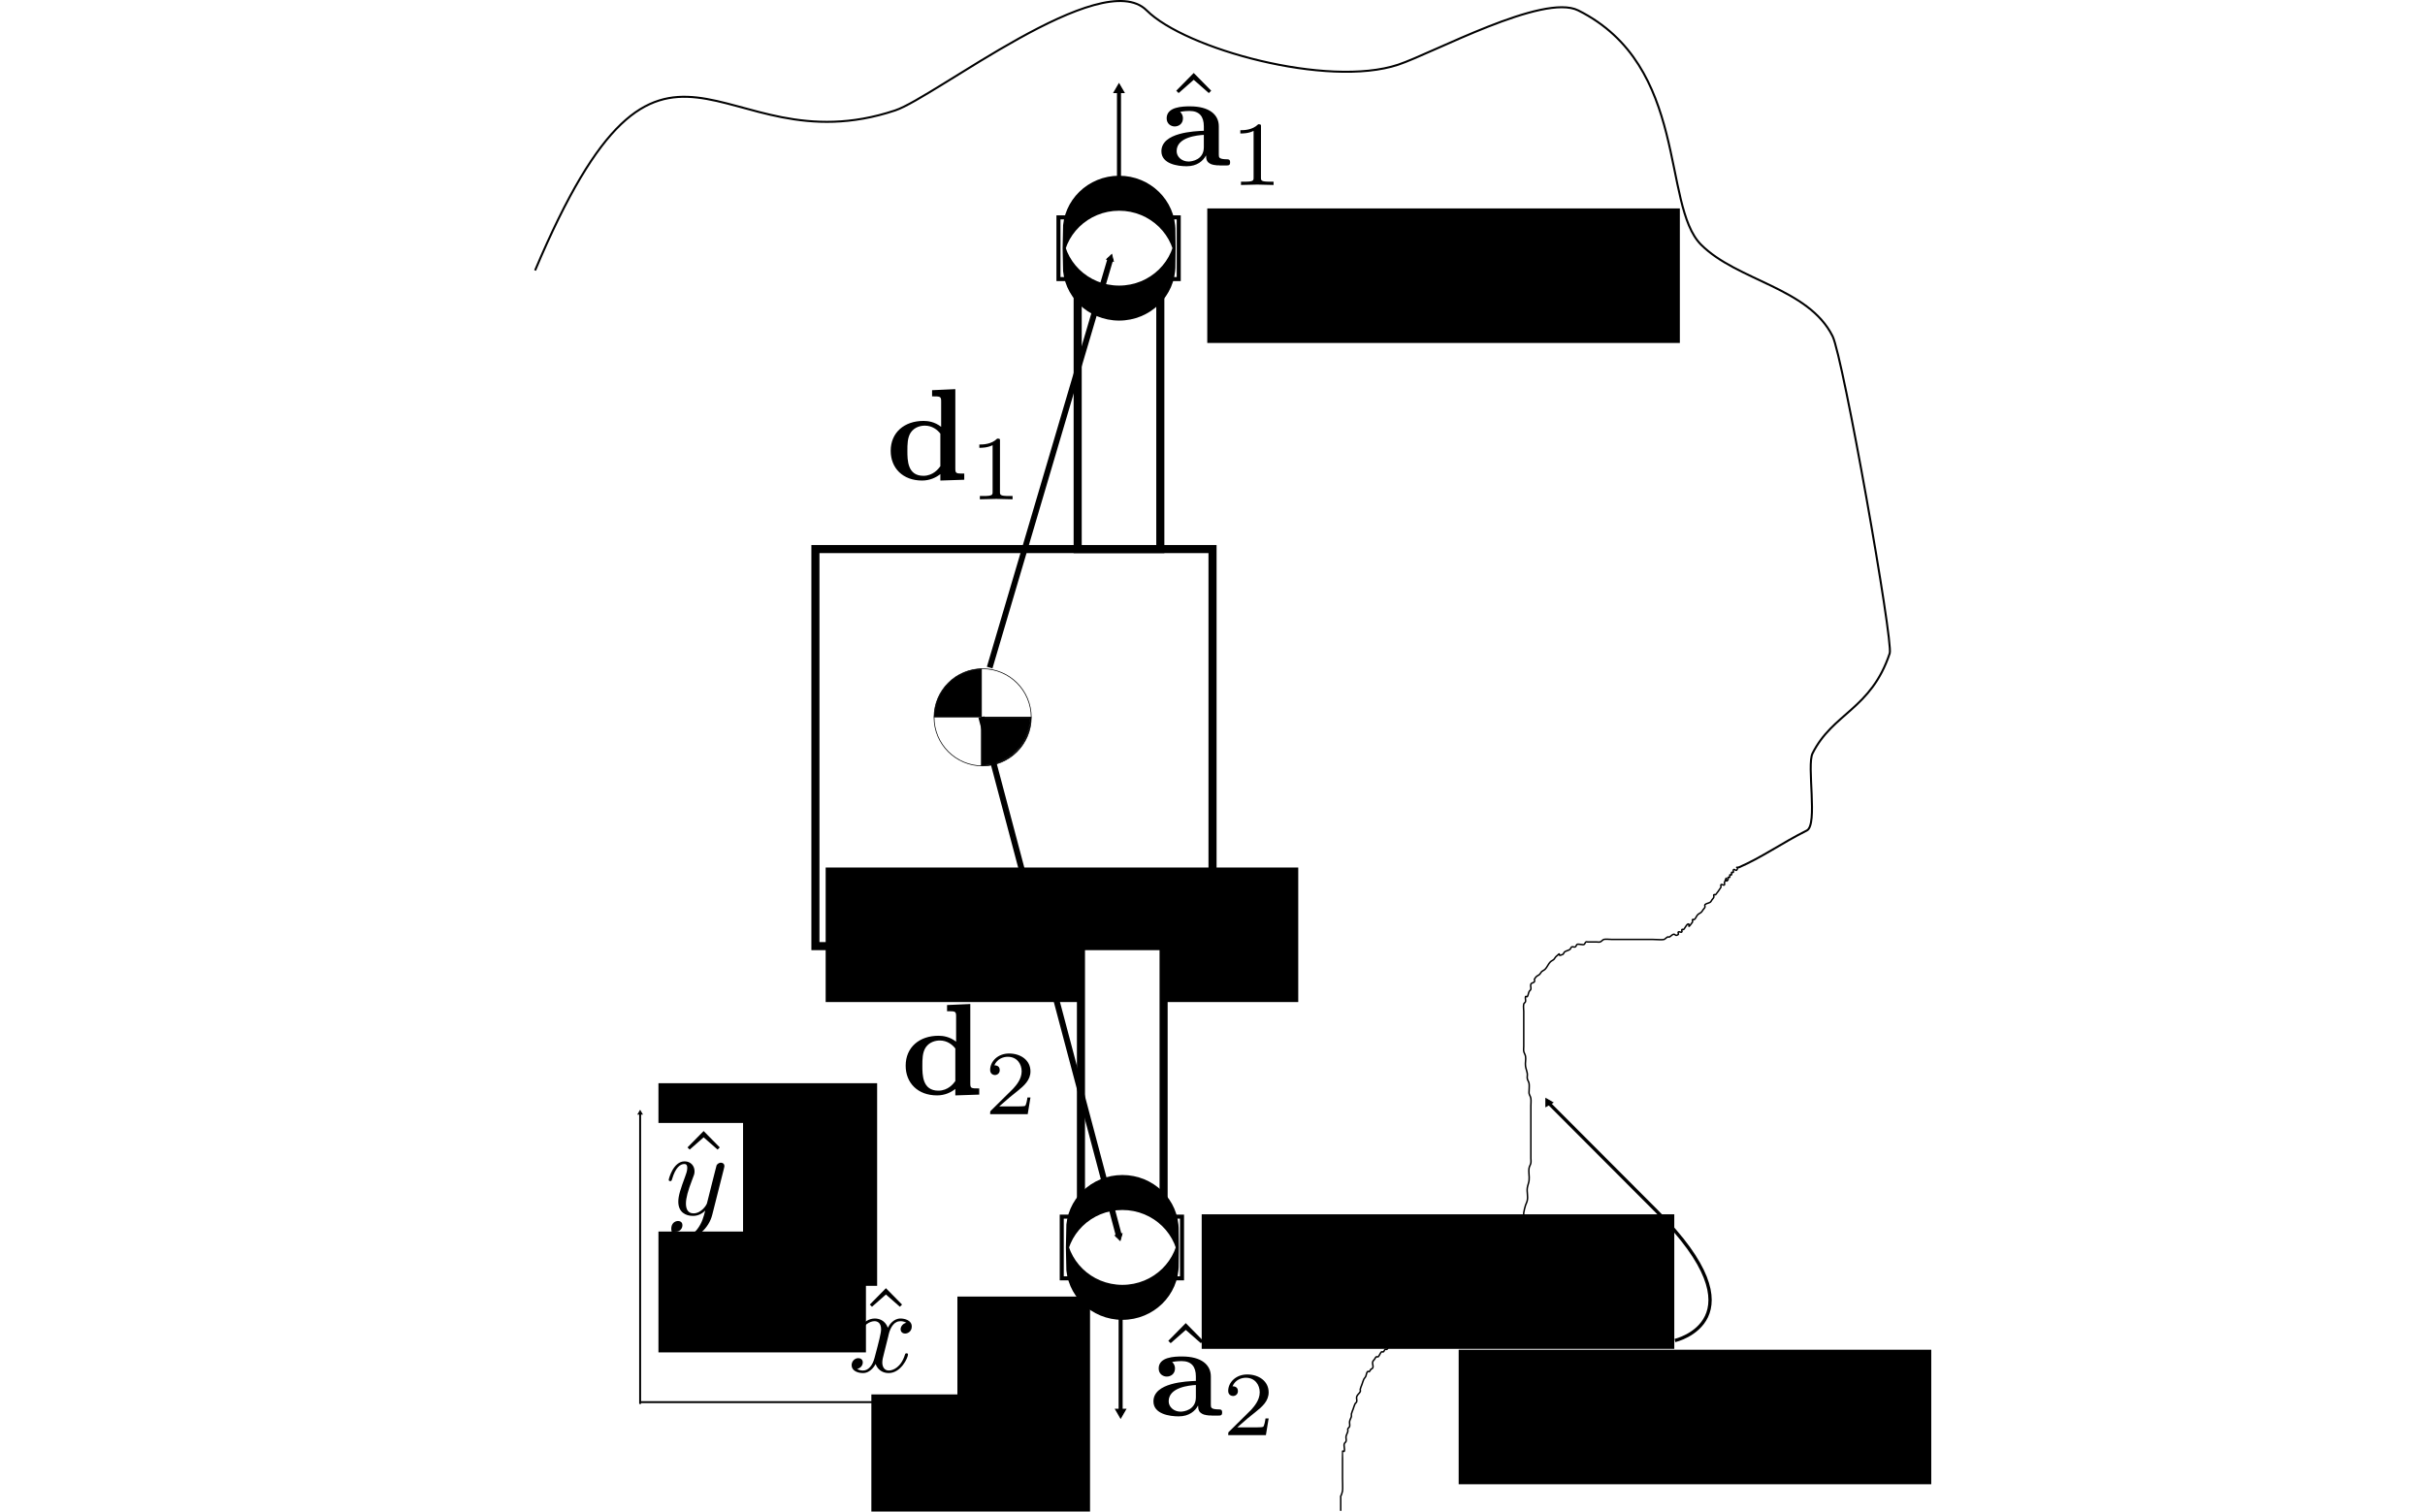 <?xml version="1.0" encoding="UTF-8" standalone="no"?>
<!-- Created with Inkscape (http://www.inkscape.org/) -->

<svg
   xmlns:ns0="http://www.iki.fi/pav/software/textext/"
   xmlns:dc="http://purl.org/dc/elements/1.1/"
   xmlns:cc="http://creativecommons.org/ns#"
   xmlns:rdf="http://www.w3.org/1999/02/22-rdf-syntax-ns#"
   xmlns:svg="http://www.w3.org/2000/svg"
   xmlns="http://www.w3.org/2000/svg"
   xmlns:sodipodi="http://sodipodi.sourceforge.net/DTD/sodipodi-0.dtd"
   xmlns:inkscape="http://www.inkscape.org/namespaces/inkscape"
   width="1200"
   height="748.107"
   id="svg6097"
   version="1.1"
   inkscape:version="0.48.4 r9939"
   sodipodi:docname="surface_locomotion.svg">
  <sodipodi:namedview
     id="base"
     pagecolor="#ffffff"
     bordercolor="#666666"
     borderopacity="1.0"
     inkscape:pageopacity="0.0"
     inkscape:pageshadow="2"
     inkscape:zoom="0.70710678"
     inkscape:cx="988.34112"
     inkscape:cy="475.29254"
     inkscape:document-units="px"
     inkscape:current-layer="layer2"
     showgrid="false"
     inkscape:snap-object-midpoints="true"
     inkscape:snap-nodes="true"
     inkscape:snap-midpoints="false"
     inkscape:snap-center="false"
     inkscape:snap-bbox="false"
     inkscape:bbox-paths="true"
     inkscape:window-width="1855"
     inkscape:window-height="1056"
     inkscape:window-x="65"
     inkscape:window-y="24"
     inkscape:window-maximized="1"
     inkscape:snap-global="false"
     fit-margin-top="0"
     fit-margin-left="0"
     fit-margin-right="0"
     fit-margin-bottom="0" />
  <defs
     id="defs6099">
    <marker
       inkscape:stockid="TriangleInM"
       orient="auto"
       refY="0"
       refX="0"
       id="TriangleInM"
       style="overflow:visible">
      <path
         id="path5169"
         d="m 5.77,0 -8.65,5 0,-10 8.65,5 z"
         style="fill-rule:evenodd;stroke:#000000;stroke-width:1pt"
         transform="scale(-0.4,-0.4)"
         inkscape:connector-curvature="0" />
    </marker>
    <marker
       inkscape:stockid="TriangleOutL"
       orient="auto"
       refY="0"
       refX="0"
       id="TriangleOutL"
       style="overflow:visible">
      <path
         id="path5175"
         d="m 5.77,0 -8.65,5 0,-10 8.65,5 z"
         style="fill-rule:evenodd;stroke:#000000;stroke-width:1pt"
         transform="scale(0.8,0.8)"
         inkscape:connector-curvature="0" />
    </marker>
    <marker
       inkscape:stockid="TriangleOutM"
       orient="auto"
       refY="0"
       refX="0"
       id="TriangleOutM"
       style="overflow:visible">
      <path
         id="path5178"
         d="m 5.77,0 -8.65,5 0,-10 8.65,5 z"
         style="fill-rule:evenodd;stroke:#000000;stroke-width:1pt"
         transform="scale(0.4,0.4)"
         inkscape:connector-curvature="0" />
    </marker>
    <marker
       inkscape:stockid="TriangleOutL"
       orient="auto"
       refY="0"
       refX="0"
       id="TriangleOutL-6"
       style="overflow:visible">
      <path
         inkscape:connector-curvature="0"
         id="path5175-6"
         d="m 5.77,0 -8.65,5 0,-10 8.65,5 z"
         style="fill-rule:evenodd;stroke:#000000;stroke-width:1pt"
         transform="scale(0.8,0.8)" />
    </marker>
    <marker
       style="overflow:visible"
       id="Arrow2Lstart"
       refX="0"
       refY="0"
       orient="auto"
       inkscape:stockid="Arrow2Lstart">
      <path
         transform="matrix(1.1,0,0,1.1,1.1,0)"
         d="M 8.719,4.034 -2.207,0.016 8.719,-4.002 c -1.745,2.372 -1.735,5.617 -6e-7,8.035 z"
         style="fill-rule:evenodd;stroke-width:0.625;stroke-linejoin:round"
         id="path5051"
         inkscape:connector-curvature="0" />
    </marker>
    <marker
       style="overflow:visible"
       id="Arrow2Lend"
       refX="0"
       refY="0"
       orient="auto"
       inkscape:stockid="Arrow2Lend">
      <path
         transform="matrix(-1.1,0,0,-1.1,-1.1,0)"
         d="M 8.719,4.034 -2.207,0.016 8.719,-4.002 c -1.745,2.372 -1.735,5.617 -6e-7,8.035 z"
         style="fill-rule:evenodd;stroke-width:0.625;stroke-linejoin:round"
         id="path5054"
         inkscape:connector-curvature="0" />
    </marker>
    <marker
       style="overflow:visible"
       id="Arrow1Lend"
       refX="0"
       refY="0"
       orient="auto"
       inkscape:stockid="Arrow1Lend">
      <path
         transform="matrix(-0.8,0,0,-0.8,-10,0)"
         style="fill-rule:evenodd;stroke:#000000;stroke-width:1pt"
         d="M 0,0 5,-5 -12.5,0 5,5 0,0 z"
         id="path5036"
         inkscape:connector-curvature="0" />
    </marker>
    <marker
       style="overflow:visible"
       id="TriangleOutL-3"
       refX="0"
       refY="0"
       orient="auto"
       inkscape:stockid="TriangleOutL">
      <path
         transform="scale(0.8,0.8)"
         style="fill-rule:evenodd;stroke:#000000;stroke-width:1pt"
         d="m 5.77,0 -8.65,5 0,-10 8.65,5 z"
         id="path5175-8"
         inkscape:connector-curvature="0" />
    </marker>
    <marker
       style="overflow:visible"
       id="TriangleInL"
       refX="0"
       refY="0"
       orient="auto"
       inkscape:stockid="TriangleInL">
      <path
         transform="scale(-0.8,-0.8)"
         style="fill-rule:evenodd;stroke:#000000;stroke-width:1pt"
         d="m 5.77,0 -8.65,5 0,-10 8.65,5 z"
         id="path5166"
         inkscape:connector-curvature="0" />
    </marker>
  </defs>
  <g
     inkscape:groupmode="layer"
     id="layer2"
     inkscape:label="BaseLayer"
     transform="translate(-15.056,-173.233)">
    <path
       style="fill:none;stroke:#000000;stroke-width:2;stroke-linecap:butt;stroke-linejoin:miter;stroke-miterlimit:4;stroke-opacity:1;stroke-dasharray:none;marker-end:url(#TriangleOutL)"
       d="m 568.785,295.954 0,-78.336"
       id="path7901"
       inkscape:connector-curvature="0" />
    <path
       style="fill:none;stroke:#000000;stroke-width:2;stroke-linecap:butt;stroke-linejoin:miter;stroke-miterlimit:4;stroke-opacity:1;stroke-dasharray:none;marker-end:url(#TriangleOutL)"
       d="m 569.597,793.806 0,78.336"
       id="path7901-0"
       inkscape:connector-curvature="0" />
    <flowRoot
       xml:space="preserve"
       id="flowRoot8308"
       style="font-size:36px;font-style:normal;font-variant:normal;font-weight:normal;font-stretch:normal;line-height:125%;letter-spacing:0px;word-spacing:0px;fill:#000000;fill-opacity:1;stroke:none;font-family:Liberation Serif;-inkscape-font-specification:Liberation Serif"
       transform="translate(264.282,0)"><flowRegion
         id="flowRegion8310"><rect
           id="rect8312"
           width="233.858"
           height="66.585"
           x="472.589"
           y="841.24"
           style="font-size:36px;font-style:normal;font-variant:normal;font-weight:normal;font-stretch:normal;font-family:Liberation Serif;-inkscape-font-specification:Liberation Serif" /></flowRegion><flowPara
         id="flowPara8314">Target Surface</flowPara></flowRoot>    <g
       id="layer1-5"
       inkscape:label="Layer 1"
       transform="matrix(0.315,0,0,0.315,258.923,642.785)">
      <path
         inkscape:connector-curvature="0"
         id="path10165"
         d="m 231.429,715.219 0,-457.143"
         style="fill:none;stroke:#000000;stroke-width:3;stroke-linecap:butt;stroke-linejoin:miter;stroke-miterlimit:4;stroke-opacity:1;stroke-dasharray:none;marker-start:none;marker-end:url(#TriangleOutL)" />
      <path
         inkscape:connector-curvature="0"
         id="path10165-8"
         d="m 689.286,712.362 -457.143,0"
         style="fill:none;stroke:#000000;stroke-width:3;stroke-linecap:butt;stroke-linejoin:miter;stroke-miterlimit:4;stroke-opacity:1;stroke-dasharray:none;marker-start:url(#TriangleInL);marker-end:none" />
      <flowRoot
         transform="matrix(3.34,0,0,4.112,-1275.736,-1912.844)"
         style="font-size:36px;font-style:normal;font-variant:normal;font-weight:normal;font-stretch:normal;line-height:125%;letter-spacing:0px;word-spacing:0px;fill:#000000;fill-opacity:1;stroke:none;font-family:Liberation Serif;-inkscape-font-specification:Liberation Serif"
         id="flowRoot12381"
         xml:space="preserve"><flowRegion
           id="flowRegion12383"><rect
             style="font-size:36px;font-style:normal;font-variant:normal;font-weight:normal;font-stretch:normal;font-family:Liberation Serif;-inkscape-font-specification:Liberation Serif"
             y="598.076"
             x="560"
             height="102.857"
             width="102.857"
             id="rect12385" /></flowRegion><flowPara
           style="font-style:italic;-inkscape-font-specification:Liberation Serif Italic"
           id="flowPara12387">x</flowPara></flowRoot>      <flowRoot
         transform="matrix(3.34,0,0,4.112,-1610.196,-2248.012)"
         style="font-size:36px;font-style:normal;font-variant:normal;font-weight:normal;font-stretch:normal;line-height:125%;letter-spacing:0px;word-spacing:0px;fill:#000000;fill-opacity:1;stroke:none;font-family:Liberation Serif;-inkscape-font-specification:Liberation Serif"
         id="flowRoot12381-3"
         xml:space="preserve"><flowRegion
           id="flowRegion12383-4"><rect
             style="font-size:36px;font-style:normal;font-variant:normal;font-weight:normal;font-stretch:normal;font-family:Liberation Serif;-inkscape-font-specification:Liberation Serif"
             y="598.076"
             x="560"
             height="102.857"
             width="102.857"
             id="rect12385-0" /></flowRegion><flowPara
           style="font-style:italic;-inkscape-font-specification:Liberation Serif Italic"
           id="flowPara12387-0">y</flowPara></flowRoot>    </g>
    <flowRoot
       transform="translate(-48.959,-238.656)"
       xml:space="preserve"
       id="flowRoot8308-3"
       style="font-size:36px;font-style:normal;font-variant:normal;font-weight:normal;font-stretch:normal;line-height:125%;letter-spacing:0px;word-spacing:0px;fill:#000000;fill-opacity:1;stroke:none;font-family:Liberation Serif;-inkscape-font-specification:Liberation Serif"><flowRegion
         id="flowRegion8310-3"><rect
           id="rect8312-8"
           width="233.858"
           height="66.585"
           x="472.589"
           y="841.24"
           style="font-size:36px;font-style:normal;font-variant:normal;font-weight:normal;font-stretch:normal;font-family:Liberation Serif;-inkscape-font-specification:Liberation Serif" /></flowRegion><flowPara
         id="flowPara8314-1"
         style="font-size:24px">Inspector</flowPara></flowRoot>    <flowRoot
       transform="translate(139.875,-564.852)"
       xml:space="preserve"
       id="flowRoot8308-3-9"
       style="font-size:36px;font-style:normal;font-variant:normal;font-weight:normal;font-stretch:normal;line-height:125%;letter-spacing:0px;word-spacing:0px;fill:#000000;fill-opacity:1;stroke:none;font-family:Liberation Serif;-inkscape-font-specification:Liberation Serif"><flowRegion
         id="flowRegion8310-3-1"><rect
           id="rect8312-8-2"
           width="233.858"
           height="66.585"
           x="472.589"
           y="841.24"
           style="font-size:36px;font-style:normal;font-variant:normal;font-weight:normal;font-stretch:normal;font-family:Liberation Serif;-inkscape-font-specification:Liberation Serif" /></flowRegion><flowPara
         id="flowPara8314-1-6"
         style="font-size:24px">Array 1</flowPara><flowPara
         style="font-size:24px"
         id="flowPara12617" /></flowRoot>    <flowRoot
       transform="translate(137.121,-67.019)"
       xml:space="preserve"
       id="flowRoot8308-3-9-5"
       style="font-size:36px;font-style:normal;font-variant:normal;font-weight:normal;font-stretch:normal;line-height:125%;letter-spacing:0px;word-spacing:0px;fill:#000000;fill-opacity:1;stroke:none;font-family:Liberation Serif;-inkscape-font-specification:Liberation Serif"><flowRegion
         id="flowRegion8310-3-1-0"><rect
           id="rect8312-8-2-2"
           width="233.858"
           height="66.585"
           x="472.589"
           y="841.24"
           style="font-size:36px;font-style:normal;font-variant:normal;font-weight:normal;font-stretch:normal;font-family:Liberation Serif;-inkscape-font-specification:Liberation Serif" /></flowRegion><flowPara
         id="flowPara8314-1-6-1"
         style="font-size:24px">Array 2</flowPara><flowPara
         style="font-size:24px"
         id="flowPara12617-9" /></flowRoot>    <path
       style="fill:none;stroke:#000000;stroke-width:0.735px;stroke-linecap:butt;stroke-linejoin:miter;stroke-opacity:1"
       d="m 678.511,920.973 c 0,-2.049 0,-4.099 0,-6.148 0,-2.778 -0.131,0.55 0.879,-3.689 0.173,-0.726 0,-5.461 0,-6.148 0,-3.279 0,-6.558 0,-9.837 0,-0.298 -0.028,-3.649 0,-3.689 0.207,-0.29 0.748,0.367 0.879,0 0.352,-0.984 -0.352,-2.705 0,-3.689 0.185,-0.518 0.694,-0.711 0.879,-1.23 0.262,-0.733 -0.185,-1.682 0,-2.459 0.207,-0.869 0.672,-1.59 0.879,-2.459 0.093,-0.389 -0.131,-0.863 0,-1.23 0.185,-0.518 0.748,-0.68 0.879,-1.23 0.185,-0.778 -0.142,-1.664 0,-2.459 0.159,-0.889 0.672,-1.59 0.879,-2.459 0.093,-0.389 -0.093,-0.841 0,-1.23 0.207,-0.869 0.586,-1.639 0.879,-2.459 0.293,-0.82 0.515,-1.697 0.879,-2.459 0.23,-0.482 0.748,-0.68 0.879,-1.23 0.185,-0.778 -0.262,-1.726 0,-2.459 0.371,-1.037 1.298,-1.495 1.758,-2.459 0.162,-0.341 -0.093,-0.841 0,-1.23 0.207,-0.869 0.586,-1.639 0.879,-2.459 0.293,-0.82 0.515,-1.697 0.879,-2.459 0.23,-0.482 0.649,-0.747 0.879,-1.23 0.363,-0.763 0.416,-1.811 0.879,-2.459 0.207,-0.29 0.586,0 0.879,0 0.293,-0.41 0.649,-0.747 0.879,-1.23 1.936,-0.619 0.465,-2.53 0.879,-3.689 0.185,-0.518 0.586,-0.82 0.879,-1.23 0.293,-0.41 0.508,-0.97 0.879,-1.23 0.262,-0.183 0.617,0.183 0.879,0 0.741,-0.518 1.016,-1.941 1.758,-2.459 0.262,-0.183 0.617,0.183 0.879,0 0.371,-0.259 0.508,-0.97 0.879,-1.23 0.262,-0.183 0.617,0.183 0.879,0 0.371,-0.259 0.508,-0.97 0.879,-1.23 0.524,-0.367 1.343,0.58 1.758,0 0.207,-0.29 -0.207,-0.94 0,-1.23 0.207,-0.29 0.617,0.183 0.879,0 0.371,-0.259 0.508,-0.97 0.879,-1.23 0.262,-0.183 0.586,0 0.879,0 0.586,0 1.202,0.259 1.758,0 0.393,-0.183 0.534,-0.908 0.879,-1.23 0.545,-0.508 1.136,-0.94 1.758,-1.23 0.278,-0.13 0.601,0.13 0.879,0 0.621,-0.29 1.136,-0.94 1.758,-1.23 0.278,-0.13 0.601,0.13 0.879,0 0.621,-0.29 1.136,-0.94 1.758,-1.23 0.278,-0.13 0.601,0.13 0.879,0 0.621,-0.29 1.213,-0.721 1.758,-1.23 0.345,-0.322 0.477,-1.089 0.879,-1.23 0.879,0 1.758,0 2.636,0 0.293,-0.41 0.486,-1.046 0.879,-1.23 1.112,-0.518 2.467,0.733 3.515,0 0.262,-0.183 -0.262,-1.046 0,-1.23 0.524,-0.367 1.202,0.259 1.758,0 0.393,-0.183 0.534,-0.908 0.879,-1.23 0.545,-0.508 1.136,-0.94 1.758,-1.23 0.834,-0.389 1.803,0.389 2.636,0 0.393,-0.183 0.586,-0.82 0.879,-1.23 0.586,-0.41 1.136,-0.94 1.758,-1.23 0.556,-0.259 1.234,0.367 1.758,0 0.371,-0.259 0.508,-0.97 0.879,-1.23 0.262,-0.183 0.586,0 0.879,0 0.586,-0.41 1.213,-0.721 1.758,-1.23 0.689,-0.643 1.068,-1.816 1.758,-2.459 0.586,-0.41 1.172,-0.82 1.758,-1.23 0.293,0 0.617,0.183 0.879,0 0.741,-0.518 1.068,-1.816 1.758,-2.459 1.09,-1.017 2.425,-1.442 3.515,-2.459 1.148,-1.071 2.356,-3.703 3.515,-4.918 0.845,-0.887 1.791,-1.573 2.636,-2.459 0.663,-0.696 1.068,-1.816 1.758,-2.459 0.545,-0.508 1.294,-0.582 1.758,-1.23 0.207,-0.29 -0.162,-0.889 0,-1.23 0.46,-0.965 1.172,-1.639 1.758,-2.459 0.293,-0.41 0.694,-0.711 0.879,-1.23 0.131,-0.367 0,-0.82 0,-1.23 0.293,-0.82 0.515,-1.697 0.879,-2.459 1.072,-2.25 1.12,-0.123 1.758,-3.689 0.142,-0.795 -0.185,-1.682 0,-2.459 0.131,-0.55 0.586,-0.82 0.879,-1.23 0.293,-0.82 0.72,-1.57 0.879,-2.459 0.142,-0.795 -0.115,-1.655 0,-2.459 0.182,-1.271 0.697,-2.418 0.879,-3.689 0.115,-0.804 -0.115,-1.655 0,-2.459 0.182,-1.271 0.535,-2.485 0.879,-3.689 0.243,-0.851 0.75,-1.561 0.879,-2.459 0.431,-1.99 -0.287,-4.139 0,-6.148 0.182,-1.271 0.726,-2.41 0.879,-3.689 0.241,-2.021 -0.355,-4.16 0,-6.148 0.159,-0.889 0.72,-1.57 0.879,-2.459 0.142,-0.795 0,-1.639 0,-2.459 0,-1.23 0,-2.459 0,-3.689 0,-4.099 0,-8.197 0,-12.296 0,-3.279 0,-6.558 0,-9.837 0,-1.23 0.172,-2.483 0,-3.689 -0.128,-0.899 -0.672,-1.59 -0.879,-2.459 -0.093,-0.389 0,-0.82 0,-1.23 0,-1.23 0.172,-2.483 0,-3.689 -0.128,-0.899 -0.72,-1.57 -0.879,-2.459 -0.142,-0.795 0.115,-1.655 0,-2.459 -0.182,-1.271 -0.697,-2.418 -0.879,-3.689 -0.23,-1.608 0.284,-3.328 0,-4.918 -0.159,-0.889 -0.72,-1.57 -0.879,-2.459 -0.142,-0.795 0,-1.639 0,-2.459 0,-1.23 0,-2.459 0,-3.689 0,-2.459 0,-4.918 0,-7.378 0,-2.049 0,-4.099 0,-6.148 0,-1.23 -0.278,-2.522 0,-3.689 0.131,-0.55 0.748,-0.68 0.879,-1.23 0.185,-0.778 -0.262,-1.726 0,-2.459 0.131,-0.367 0.672,0.29 0.879,0 0.463,-0.648 0.515,-1.697 0.879,-2.459 0.23,-0.482 0.748,-0.68 0.879,-1.23 0.185,-0.778 -0.325,-1.777 0,-2.459 0.363,-0.763 1.294,-0.582 1.758,-1.23 0.207,-0.29 0,-0.82 0,-1.23 0.293,-0.41 0.534,-0.908 0.879,-1.23 0.545,-0.508 1.213,-0.721 1.758,-1.23 0.345,-0.322 0.534,-0.908 0.879,-1.23 0.545,-0.508 1.213,-0.721 1.758,-1.23 1.014,-0.946 1.622,-2.743 2.636,-3.689 0.545,-0.508 1.213,-0.721 1.758,-1.23 0.345,-0.322 0.534,-0.908 0.879,-1.23 3.838,-3.58 -0.29,0.545 3.515,-1.23 0.393,-0.183 0.508,-0.97 0.879,-1.23 0.829,-0.58 1.808,-0.65 2.636,-1.23 0.371,-0.259 0.486,-1.046 0.879,-1.23 0.556,-0.259 1.202,0.259 1.758,0 0.393,-0.183 0.508,-0.97 0.879,-1.23 0.552,-0.386 2.963,0.386 3.515,0 0.371,-0.259 0.508,-0.97 0.879,-1.23 0.262,-0.183 0.586,0 0.879,0 1.465,0 2.929,0 4.394,0 0.586,0 1.189,0.199 1.758,0 0.635,-0.222 1.136,-0.94 1.758,-1.23 0.568,-0.265 3.434,0 4.394,0 2.929,0 5.858,0 8.788,0 3.808,0 7.616,0 11.424,0 1.051,0 4.699,0.268 5.273,0 0.621,-0.29 1.136,-0.94 1.758,-1.23 0.278,-0.13 0.601,0.13 0.879,0 0.621,-0.29 1.136,-0.94 1.758,-1.23 1.318,-0.615 0.879,1.23 2.636,0 0.262,-0.183 -0.262,-1.046 0,-1.23 0.524,-0.367 1.234,0.367 1.758,0 0.262,-0.183 -0.207,-0.94 0,-1.23 0.207,-0.29 0.617,0.183 0.879,0 0.311,-0.218 1.447,-2.242 1.758,-2.459 2.164,-1.514 -0.793,3.569 2.636,-1.23 0.207,-0.29 -0.207,-0.94 0,-1.23 0.207,-0.29 0.617,0.183 0.879,0 0.741,-0.518 1.068,-1.816 1.758,-2.459 0.545,-0.508 1.213,-0.721 1.758,-1.23 0.345,-0.322 0.586,-0.82 0.879,-1.23 0.293,-0.41 0.694,-0.711 0.879,-1.23 0.131,-0.367 -0.244,-1.002 0,-1.23 0.771,-0.719 1.808,-0.65 2.636,-1.23 0.371,-0.259 0.586,-0.82 0.879,-1.23 0.293,-0.41 0.694,-0.711 0.879,-1.23 0.131,-0.367 -0.207,-0.94 0,-1.23 0.207,-0.29 0.617,0.183 0.879,0 0.233,-0.163 2.52,-3.362 2.636,-3.689 0.131,-0.367 -0.207,-0.94 0,-1.23 0.414,-0.58 1.343,0.58 1.758,0 0.207,-0.29 -0.131,-0.863 0,-1.23 1.829,-5.117 -0.061,1.315 1.758,-1.23 0.207,-0.29 -0.207,-0.94 0,-1.23 0.207,-0.29 0.672,0.29 0.879,0 0.207,-0.29 -0.207,-0.94 0,-1.23 0.207,-0.29 0.672,0.29 0.879,0 0.207,-0.29 -0.207,-0.94 0,-1.23 0.207,-0.29 0.672,0.29 0.879,0 0.207,-0.29 -0.207,-0.94 0,-1.23 0.585,-0.818 1.173,0.818 1.758,0 1.172,-1.639 -1.465,-1.23 0.879,-1.23"
       id="path3813"
       inkscape:connector-curvature="0" />
    <path
       style="fill:none;stroke:#000000;stroke-width:1px;stroke-linecap:butt;stroke-linejoin:miter;stroke-opacity:1"
       d="m 279.838,307.072 c 64.176,-151.974 90.078,-49.825 178.191,-79.196 19.708,-6.569 102.089,-71.859 124.451,-49.497 19.08,19.08 89.589,38.491 124.451,26.87 17.204,-5.735 71.807,-35.514 89.095,-26.87 54.92,27.46 41.167,96.321 60.811,115.966 17.852,17.852 53.073,21.293 65.054,45.255 5.217,10.434 30.147,151.391 28.284,156.978 -9.248,27.745 -28.204,29.538 -38.184,49.497 -2.962,5.925 2.703,35.418 -2.828,38.184 -12.265,6.133 -22.584,13.518 -33.941,18.385"
       id="path3815"
       inkscape:connector-curvature="0" />
    <path
       style="fill:none;stroke:#000000;stroke-width:1.634;stroke-linecap:butt;stroke-linejoin:miter;stroke-miterlimit:4;stroke-opacity:1;stroke-dasharray:none;marker-end:url(#TriangleOutL-3)"
       d="m 843.89,836.691 c 0,0 44.601,-10.224 -9.059,-64.003 -53.66,-53.779 -53.66,-53.779 -53.66,-53.779"
       id="path3819"
       inkscape:connector-curvature="0" />
    <rect
       y="729.007"
       x="337.497"
       height="53.74"
       width="45.255"
       id="rect3257"
       style="fill:#ffffff;fill-opacity:1;stroke:none" />
    <rect
       y="809.617"
       x="443.563"
       height="53.74"
       width="45.255"
       id="rect3257-1"
       style="fill:#ffffff;fill-opacity:1;stroke:none" />
    <g
       style="font-style:normal;font-variant:normal;font-weight:normal;font-stretch:normal;letter-spacing:normal;word-spacing:normal;text-anchor:start;fill:none;stroke:#000000;stroke-linecap:butt;stroke-linejoin:miter;stroke-miterlimit:10.433;stroke-opacity:1;stroke-dasharray:none;stroke-dashoffset:0"
       id="content"
       transform="matrix(6,0,0,-6,-905.844,4795.571)"
       xml:space="preserve"
       stroke-miterlimit="10.433"
       font-style="normal"
       font-variant="normal"
       font-weight="normal"
       font-stretch="normal"
       font-size-adjust="none"
       letter-spacing="normal"
       word-spacing="normal"
       ns0:text="$\\hat{x}$\n"
       ns0:preamble="/home/ben/configs/anyname.ini"><polygon
         style="fill:#000000;stroke-width:0"
         points="225.22,662.78 225.4,662.6 226.55,663.61 227.7,662.6 227.88,662.78 226.55,664.13 "
         id="polygon3126" /><path
         style="fill:#000000;stroke-width:0"
         inkscape:connector-curvature="0"
         d="m 226.76,660.23 0,0.03 0.01,0.03 0.01,0.03 0.01,0.04 0.01,0.04 0.01,0.04 0.01,0.04 0.02,0.05 0.01,0.04 0.02,0.05 0.02,0.05 0.02,0.05 0.02,0.05 0.03,0.05 0.02,0.05 0.03,0.05 0.03,0.05 0.03,0.04 0.03,0.05 0.04,0.04 0.04,0.05 0.04,0.04 0.04,0.04 0.04,0.03 0.05,0.03 0.05,0.03 0.02,0.01 0.03,0.02 0.02,0.01 0.03,0.01 0.03,0.01 0.03,0 0.03,0.01 0.02,0.01 0.04,0 0.03,0 0.03,0.01 0.03,0 c 0.05,0 0.29,0 0.5,-0.13 -0.28,-0.05 -0.48,-0.3 -0.48,-0.54 0,-0.16 0.11,-0.35 0.38,-0.35 0.22,0 0.54,0.18 0.54,0.58 0,0.52 -0.59,0.66 -0.93,0.66 -0.58,0 -0.93,-0.53 -1.04,-0.76 -0.25,0.66 -0.79,0.76 -1.08,0.76 -1.03,0 -1.6,-1.29 -1.6,-1.53 0,-0.1 0.1,-0.1 0.12,-0.1 0.08,0 0.11,0.02 0.13,0.11 0.34,1.05 0.99,1.3 1.33,1.3 0.19,0 0.54,-0.09 0.54,-0.67 0,-0.31 -0.17,-0.97 -0.54,-2.36 -0.16,-0.62 -0.51,-1.04 -0.94,-1.04 -0.06,0 -0.29,0 -0.5,0.13 0.25,0.05 0.47,0.26 0.47,0.54 0,0.27 -0.22,0.35 -0.37,0.35 -0.3,0 -0.55,-0.26 -0.55,-0.58 0,-0.46 0.5,-0.65 0.94,-0.65 0.65,0 1.01,0.69 1.04,0.75 0.12,-0.37 0.48,-0.75 1.07,-0.75 1.03,0 1.6,1.28 1.6,1.53 0,0.1 -0.09,0.1 -0.12,0.1 -0.09,0 -0.11,-0.04 -0.13,-0.11 -0.33,-1.07 -1.01,-1.31 -1.33,-1.31 -0.38,0 -0.54,0.32 -0.54,0.66 0,0.22 0.06,0.44 0.17,0.87 z"
         id="path3128" /></g>    <g
       ns0:preamble="/home/ben/configs/anyname.ini"
       ns0:text="$\\hat{y}$"
       word-spacing="normal"
       letter-spacing="normal"
       font-size-adjust="none"
       font-stretch="normal"
       font-weight="normal"
       font-variant="normal"
       font-style="normal"
       stroke-miterlimit="10.433"
       xml:space="preserve"
       transform="matrix(6,0,0,-6,-996.353,4717.789)"
       id="g3339"
       style="font-style:normal;font-variant:normal;font-weight:normal;font-stretch:normal;letter-spacing:normal;word-spacing:normal;text-anchor:start;fill:none;stroke:#000000;stroke-linecap:butt;stroke-linejoin:miter;stroke-miterlimit:10.433;stroke-opacity:1;stroke-dasharray:none;stroke-dashoffset:0"><polygon
         id="polygon3341"
         points="225.27,662.78 225.45,662.6 226.6,663.61 227.75,662.6 227.93,662.78 226.6,664.13 "
         style="fill:#000000;stroke-width:0" /><path
         id="path3343"
         d="m 228.27,661.02 0,0.01 0,0 0,0.01 0,0 0.01,0.02 0,0.01 0,0.01 0.01,0.01 0,0.01 0,0 0,0.01 0,0.01 0.01,0.01 0,0.01 0,0 0,0.01 0,0 0,0.01 0,0.01 0,0 0,0.01 0,0 0.01,0.01 0,0.01 0,0.01 0,0.01 0,0.01 0,0.01 0,0 0,0.01 c 0,0.18 -0.14,0.27 -0.29,0.27 -0.1,0 -0.26,-0.06 -0.35,-0.21 -0.02,-0.05 -0.1,-0.36 -0.14,-0.54 -0.07,-0.26 -0.14,-0.53 -0.2,-0.79 l -0.45,-1.79 c -0.03,-0.15 -0.46,-0.85 -1.12,-0.85 -0.51,0 -0.62,0.44 -0.62,0.81 0,0.46 0.17,1.07 0.51,1.95 0.16,0.4 0.2,0.51 0.2,0.71 0,0.45 -0.32,0.82 -0.82,0.82 -0.94,0 -1.31,-1.45 -1.31,-1.53 0,-0.1 0.1,-0.1 0.12,-0.1 0.1,0 0.11,0.02 0.16,0.17 0.27,0.94 0.67,1.24 1,1.24 0.08,0 0.25,0 0.25,-0.32 0,-0.25 -0.1,-0.51 -0.17,-0.7 -0.39,-1.05 -0.57,-1.61 -0.57,-2.08 0,-0.89 0.62,-1.18 1.21,-1.18 0.39,0 0.73,0.16 1.01,0.44 -0.13,-0.51 -0.25,-1 -0.65,-1.53 -0.26,-0.33 -0.64,-0.62 -1.1,-0.62 -0.13,0 -0.58,0.03 -0.75,0.41 0.16,0 0.29,0 0.43,0.12 0.1,0.09 0.19,0.22 0.19,0.41 0,0.31 -0.26,0.35 -0.36,0.35 -0.23,0 -0.56,-0.16 -0.56,-0.65 0,-0.49 0.44,-0.86 1.05,-0.86 1.03,0 2.05,0.9 2.33,2.02 z"
         inkscape:connector-curvature="0"
         style="fill:#000000;stroke-width:0" /></g>  </g>
  <g
     inkscape:label="Layer 1"
     inkscape:groupmode="layer"
     id="layer1"
     transform="translate(-15.056,-173.233)">
    <rect
       style="fill:none;stroke:#000000;stroke-width:4;stroke-miterlimit:4;stroke-opacity:1;stroke-dasharray:none"
       id="rect6105"
       width="196.506"
       height="196.506"
       x="418.563"
       y="444.98" />
    <rect
       style="fill:#ffffff;fill-opacity:1;stroke:#000000;stroke-width:4;stroke-miterlimit:4;stroke-opacity:1;stroke-dasharray:none"
       id="rect7279"
       width="40.896"
       height="149.026"
       x="548.337"
       y="295.954" />
    <rect
       style="fill:#ffffff;fill-opacity:1;stroke:#000000;stroke-width:4;stroke-miterlimit:4;stroke-opacity:1;stroke-dasharray:none"
       id="rect7279-6"
       width="40.896"
       height="149.026"
       x="549.961"
       y="641.486" />
    <g
       id="layer1-2"
       inkscape:label="Layer 1"
       transform="matrix(0.134,0,0,0.134,513.22,226.739)"
       style="stroke-width:14.943;stroke-miterlimit:4;stroke-dasharray:none">
      <rect
         y="403.566"
         x="191.163"
         height="227.851"
         width="444.116"
         id="rect6748"
         style="fill:none;stroke:#000000;stroke-width:14.943;stroke-miterlimit:4;stroke-opacity:1;stroke-dasharray:none" />
      <path
         transform="matrix(0.936,0,0,-70.051,26.539,36159.416)"
         d="m 637.21,508.803 c 0,1.6 -99.419,2.896 -222.058,2.896 -122.639,0 -222.058,-1.297 -222.058,-2.896 0,-1.6 99.419,-2.896 222.058,-2.896 122.639,0 222.058,1.297 222.058,2.896 z"
         sodipodi:ry="2.8964097"
         sodipodi:rx="222.05807"
         sodipodi:cy="508.80264"
         sodipodi:cx="415.15204"
         id="path7258"
         style="fill:#ffffff;fill-opacity:1;stroke:#000000;stroke-width:1.845;stroke-miterlimit:4;stroke-opacity:1;stroke-dasharray:none"
         sodipodi:type="arc" />
    </g>
    <g
       id="layer1-2-1"
       inkscape:label="Layer 1"
       transform="matrix(0.134,0,0,0.134,514.844,721.296)"
       style="stroke-width:14.943;stroke-miterlimit:4;stroke-dasharray:none">
      <rect
         y="403.566"
         x="191.163"
         height="227.851"
         width="444.116"
         id="rect6748-7"
         style="fill:none;stroke:#000000;stroke-width:14.943;stroke-miterlimit:4;stroke-opacity:1;stroke-dasharray:none" />
      <path
         transform="matrix(0.936,0,0,-70.051,26.539,36159.416)"
         d="m 637.21,508.803 c 0,1.6 -99.419,2.896 -222.058,2.896 -122.639,0 -222.058,-1.297 -222.058,-2.896 0,-1.6 99.419,-2.896 222.058,-2.896 122.639,0 222.058,1.297 222.058,2.896 z"
         sodipodi:ry="2.8964097"
         sodipodi:rx="222.05807"
         sodipodi:cy="508.80264"
         sodipodi:cx="415.15204"
         id="path7258-2"
         style="fill:#ffffff;fill-opacity:1;stroke:#000000;stroke-width:1.845;stroke-miterlimit:4;stroke-opacity:1;stroke-dasharray:none"
         sodipodi:type="arc" />
    </g>
  </g>
  <g
     inkscape:groupmode="layer"
     id="layer3"
     inkscape:label="Layer2"
     transform="translate(-15.056,-173.233)">
    <g
       id="layer1-1"
       inkscape:label="Layer 1"
       transform="matrix(0.085,0,0,0.085,466.584,487.124)">
      <path
         d="m 691.429,483.791 c 0,156.218 -126.639,282.857 -282.857,282.857 -156.218,0 -282.857,-126.639 -282.857,-282.857 0,-156.218 126.639,-282.857 282.857,-282.857 156.218,0 282.857,126.639 282.857,282.857 z"
         sodipodi:ry="282.85715"
         sodipodi:rx="282.85715"
         sodipodi:cy="483.79074"
         sodipodi:cx="408.57144"
         id="path6126"
         style="fill:none;stroke:#000000;stroke-width:4;stroke-miterlimit:4;stroke-opacity:1;stroke-dasharray:none"
         sodipodi:type="arc" />
      <path
         inkscape:connector-curvature="0"
         id="path6644"
         d="m 127.143,482.362 564.286,0"
         style="fill:none;stroke:#000000;stroke-width:1px;stroke-linecap:butt;stroke-linejoin:miter;stroke-opacity:1" />
      <path
         inkscape:connector-curvature="0"
         id="path6646"
         d="m 401.429,200.934 0,564.286"
         style="fill:none;stroke:#000000;stroke-width:1px;stroke-linecap:butt;stroke-linejoin:miter;stroke-opacity:1" />
      <path
         inkscape:connector-curvature="0"
         id="path6648"
         d="m 402.241,623.886 0,-140 143.261,0 143.261,0 -0.43,10.357 c -2.942,70.907 -32.03,137.043 -82.449,187.462 -36.253,36.253 -80.09,61.043 -130.442,73.765 -18.347,4.636 -46.575,8.417 -62.835,8.417 l -10.366,0 0,-140 z"
         style="fill:none;stroke:#000000;stroke-width:5.714;stroke-miterlimit:4;stroke-opacity:1;stroke-dasharray:none" />
      <path
         inkscape:connector-curvature="0"
         id="path6650"
         d="m 405.099,623.896 0,-137.153 140.128,0 140.128,0 -0.94,12.5 c -5.269,70.05 -33.142,131.187 -82.156,180.2 -30.295,30.295 -67.316,53.092 -107.875,66.429 -24.89,8.184 -44.955,11.845 -78.929,14.398 l -10.357,0.778 0,-137.153 z"
         style="fill:#000000;fill-opacity:1;stroke:#000000;stroke-width:5.714;stroke-miterlimit:4;stroke-opacity:1;stroke-dasharray:none" />
      <path
         inkscape:connector-curvature="0"
         id="path6652"
         d="m 128.742,470.672 c 4.849,-62.255 22.56,-110.262 57.96,-157.1 11.394,-15.075 37.168,-40.88 52.107,-52.169 43.548,-32.908 95.555,-52.712 149.504,-56.931 l 12.5,-0.978 0,138.768 0,138.768 -136.439,0 -136.439,0 0.807,-10.357 0,0 z"
         style="fill:#000000;fill-opacity:1;fill-rule:nonzero;stroke:#000000;stroke-width:5.714;stroke-miterlimit:4;stroke-opacity:1;stroke-dasharray:none" />
    </g>
    <path
       style="fill:none;stroke:#000000;stroke-width:2.872;stroke-linecap:butt;stroke-linejoin:miter;stroke-miterlimit:4;stroke-opacity:1;stroke-dasharray:none;marker-end:url(#TriangleOutM)"
       d="M 504.79,503.63 564.629,301.116"
       id="path8747"
       inkscape:connector-curvature="0" />
    <path
       style="fill:none;stroke:#000000;stroke-width:2.942;stroke-linecap:butt;stroke-linejoin:miter;stroke-miterlimit:4;stroke-opacity:1;stroke-dasharray:none;marker-start:url(#TriangleInM);marker-end:none"
       d="M 568.839,785.218 500.662,528.139"
       id="path8749"
       inkscape:connector-curvature="0" />
    <g
       ns0:preamble="/home/ben/configs/anyname.ini"
       ns0:text="$\\hat{\\textbf{a}}_1$"
       word-spacing="normal"
       letter-spacing="normal"
       font-size-adjust="none"
       font-stretch="normal"
       font-weight="normal"
       font-variant="normal"
       font-style="normal"
       stroke-miterlimit="10.433"
       xml:space="preserve"
       transform="matrix(6.5,0,0,-6.5,-864.598,4527.104)"
       id="g3150"
       style="font-style:normal;font-variant:normal;font-weight:normal;font-stretch:normal;letter-spacing:normal;word-spacing:normal;text-anchor:start;fill:none;stroke:#000000;stroke-linecap:butt;stroke-linejoin:miter;stroke-miterlimit:10.433;stroke-opacity:1;stroke-dasharray:none;stroke-dashoffset:0"><polygon
         id="polygon9648"
         points="226.21,663.75 227.36,662.74 227.54,662.92 226.21,664.27 224.88,662.92 225.06,662.74 "
         style="fill:#000000;stroke-width:0" /><path
         id="path9650"
         d="m 227.15,658 0,-0.06 0.01,-0.06 0,-0.03 0,-0.03 0,-0.04 0.01,-0.03 0.01,-0.03 0,-0.03 0.02,-0.04 0.01,-0.03 0.01,-0.03 0.02,-0.03 0.02,-0.03 0.02,-0.03 0.03,-0.03 0.03,-0.02 0.03,-0.03 0.02,-0.01 0.02,-0.01 0.02,-0.02 0.02,-0.01 0.02,-0.01 0.02,-0.01 0.02,-0.01 0.03,-0.01 0.02,-0.01 0.03,-0.01 0.03,-0.01 0.03,-0.01 0.03,0 0.03,-0.01 0.03,-0.01 0.03,0 0.04,-0.01 0.04,0 0.03,-0.01 0.04,0 0.04,-0.01 0.05,0 0.04,0 0.04,0 0.05,0 0.05,-0.01 h 0.47 c 0.2,0 0.32,0 0.32,0.24 0,0.23 -0.13,0.23 -0.25,0.23 -0.61,0.01 -0.61,0.14 -0.61,0.37 v 2.14 c 0,0.88 -0.71,1.52 -2.19,1.52 -0.57,0 -1.78,-0.03 -1.78,-0.91 0,-0.44 0.35,-0.62 0.61,-0.62 0.31,0 0.63,0.2 0.63,0.62 0,0.3 -0.19,0.47 -0.22,0.49 0.28,0.06 0.6,0.07 0.72,0.07 0.75,0 1.09,-0.42 1.09,-1.17 v -0.34 -0.31 -0.94 c 0,-0.96 -0.91,-1.09 -1.16,-1.09 -0.51,0 -0.91,0.35 -0.91,0.79 0,1.07 1.58,1.21 2.07,1.24 h 0 v 0.31 c -0.7,-0.03 -3.23,-0.12 -3.23,-1.56 0,-0.96 1.23,-1.14 1.92,-1.14 0.8,0 1.26,0.41 1.48,0.83 z"
         inkscape:connector-curvature="0"
         style="fill:#000000;stroke-width:0" /><path
         id="path9652"
         d="m 231.33,660.16 0,0.01 0,0.01 0,0.01 0,0.01 0,0 0,0.01 0,0.01 0,0.01 0,0 0,0.01 0,0.01 0,0 0,0.01 0,0 0,0.01 0,0 0,0.01 0,0 -0.01,0.01 0,0.01 0,0.01 0,0 -0.01,0.01 0,0.01 -0.01,0 0,0.01 -0.01,0 -0.01,0 0,0.01 -0.01,0 -0.01,0 -0.01,0 0,0 -0.01,0 -0.01,0 0,0.01 -0.01,0 0,0 -0.01,0 -0.01,0 0,0 -0.01,0 -0.01,0 0,0 -0.01,0 -0.01,0 -0.01,0 -0.01,0 -0.01,0 -0.01,0 c -0.44,-0.44 -1.07,-0.45 -1.36,-0.45 v -0.25 c 0.17,0 0.63,0 1.01,0.2 v -3.55 c 0,-0.23 0,-0.32 -0.7,-0.32 h -0.26 v -0.25 c 0.12,0.01 0.98,0.03 1.24,0.03 0.21,0 1.09,-0.02 1.24,-0.03 v 0.25 h -0.26 c -0.7,0 -0.7,0.09 -0.7,0.32 z"
         inkscape:connector-curvature="0"
         style="fill:#000000;stroke-width:0" /></g>    <g
       style="font-style:normal;font-variant:normal;font-weight:normal;font-stretch:normal;letter-spacing:normal;word-spacing:normal;text-anchor:start;fill:none;stroke:#000000;stroke-linecap:butt;stroke-linejoin:miter;stroke-miterlimit:10.433;stroke-opacity:1;stroke-dasharray:none;stroke-dashoffset:0"
       ns0:preamble="/home/ben/configs/anyname.ini"
       ns0:text="$\\hat{\\textbf{a}}_2$"
       word-spacing="normal"
       letter-spacing="normal"
       font-size-adjust="none"
       font-stretch="normal"
       font-weight="normal"
       font-variant="normal"
       font-style="normal"
       stroke-miterlimit="10.433"
       xml:space="preserve"
       transform="matrix(6.5,0,0,-6.5,-868.537,5145.819)"
       id="g9865"><polygon
         id="polygon9867"
         points="225.06,662.74 226.21,663.75 227.36,662.74 227.54,662.92 226.21,664.27 224.88,662.92 "
         style="fill:#000000;stroke-width:0" /><path
         id="path9869"
         d="m 227.15,658 0,-0.06 0.01,-0.06 0,-0.03 0,-0.03 0,-0.04 0.01,-0.03 0.01,-0.03 0,-0.03 0.02,-0.04 0.01,-0.03 0.01,-0.03 0.02,-0.03 0.02,-0.03 0.02,-0.03 0.03,-0.03 0.03,-0.02 0.03,-0.03 0.02,-0.01 0.02,-0.01 0.02,-0.02 0.02,-0.01 0.02,-0.01 0.02,-0.01 0.02,-0.01 0.03,-0.01 0.02,-0.01 0.03,-0.01 0.03,-0.01 0.03,-0.01 0.03,0 0.03,-0.01 0.03,-0.01 0.03,0 0.04,-0.01 0.04,0 0.03,-0.01 0.04,0 0.04,-0.01 0.05,0 0.04,0 0.04,0 0.05,0 0.05,-0.01 h 0.47 c 0.2,0 0.32,0 0.32,0.24 0,0.23 -0.13,0.23 -0.25,0.23 -0.61,0.01 -0.61,0.14 -0.61,0.37 v 2.14 c 0,0.88 -0.71,1.52 -2.19,1.52 -0.57,0 -1.78,-0.03 -1.78,-0.91 0,-0.44 0.35,-0.62 0.61,-0.62 0.31,0 0.63,0.2 0.63,0.62 0,0.3 -0.19,0.47 -0.22,0.49 0.28,0.06 0.6,0.07 0.72,0.07 0.75,0 1.09,-0.42 1.09,-1.17 v -0.34 -0.31 -0.94 c 0,-0.96 -0.91,-1.09 -1.16,-1.09 -0.51,0 -0.91,0.35 -0.91,0.79 0,1.07 1.58,1.21 2.07,1.24 h 0 v 0.31 c -0.7,-0.03 -3.23,-0.12 -3.23,-1.56 0,-0.96 1.23,-1.14 1.92,-1.14 0.8,0 1.26,0.41 1.48,0.83 z"
         inkscape:connector-curvature="0"
         style="fill:#000000;stroke-width:0" /><path
         id="path9871"
         d="m 232.52,657.01 h -0.24 c -0.02,-0.16 -0.09,-0.57 -0.18,-0.64 -0.06,-0.04 -0.59,-0.04 -0.69,-0.04 h -1.28 c 0.73,0.65 0.97,0.84 1.39,1.17 0.52,0.41 1,0.84 1,1.5 0,0.84 -0.74,1.36 -1.63,1.36 -0.87,0 -1.45,-0.61 -1.45,-1.25 0,-0.35 0.3,-0.39 0.37,-0.39 0.17,0 0.37,0.12 0.37,0.37 0,0.13 -0.05,0.37 -0.41,0.37 0.21,0.5 0.69,0.65 1.01,0.65 0.7,0 1.06,-0.54 1.06,-1.11 0,-0.6 -0.43,-1.08 -0.65,-1.33 l -1.68,-1.66 c -0.07,-0.06 -0.07,-0.07 -0.07,-0.27 h 2.87 z"
         inkscape:connector-curvature="0"
         style="fill:#000000;stroke-width:0" /></g>    <g
       style="font-style:normal;font-variant:normal;font-weight:normal;font-stretch:normal;letter-spacing:normal;word-spacing:normal;text-anchor:start;fill:none;stroke:#000000;stroke-linecap:butt;stroke-linejoin:miter;stroke-miterlimit:10.433;stroke-opacity:1;stroke-dasharray:none;stroke-dashoffset:0"
       id="g9967"
       transform="matrix(6.5,0,0,-6.5,-998.949,4682.667)"
       xml:space="preserve"
       stroke-miterlimit="10.433"
       font-style="normal"
       font-variant="normal"
       font-weight="normal"
       font-stretch="normal"
       font-size-adjust="none"
       letter-spacing="normal"
       word-spacing="normal"
       ns0:text="$\\textbf{d}_1$"
       ns0:preamble="/home/ben/configs/anyname.ini"><path
         style="fill:#000000;stroke-width:0"
         inkscape:connector-curvature="0"
         d="m 227.59,657.66 v -0.49 l 1.82,0.06 v 0.47 c -0.62,0 -0.68,0 -0.68,0.39 v 6.04 l -1.77,-0.08 v -0.47 c 0.62,0 0.69,0 0.69,-0.38 v -1.94 c -0.5,0.39 -1.01,0.45 -1.34,0.45 l 0.1,-0.36 c 0.56,0 0.96,-0.32 1.18,-0.61 h 0 v -2.48 c -0.13,-0.18 -0.54,-0.73 -1.29,-0.73 -1.22,0 -1.22,1.2 -1.22,1.9 0,0.48 0,1.01 0.26,1.4 0.29,0.42 0.76,0.52 1.07,0.52 l -0.1,0.36 c -1.46,0 -2.5,-0.88 -2.5,-2.28 0,-1.31 0.92,-2.26 2.39,-2.26 0.6,0 1.08,0.24 1.39,0.49 z"
         id="path9969" /><path
         style="fill:#000000;stroke-width:0"
         inkscape:connector-curvature="0"
         d="m 232.13,660.16 0,0.01 0,0.01 0,0.01 0,0.01 0,0 0,0.01 0,0.01 0,0.01 0,0 0,0.01 0,0.01 0,0 0,0.01 0,0 0,0.01 -0.01,0 0,0.01 0,0 0,0.01 0,0.01 0,0.01 -0.01,0 0,0.01 -0.01,0.01 0,0 -0.01,0.01 0,0 -0.01,0 -0.01,0.01 -0.01,0 0,0 -0.01,0 -0.01,0 0,0 -0.01,0 -0.01,0.01 0,0 -0.01,0 0,0 -0.01,0 -0.01,0 0,0 -0.01,0 -0.01,0 -0.01,0 0,0 -0.01,0 -0.01,0 -0.01,0 -0.01,0 c -0.44,-0.44 -1.08,-0.45 -1.36,-0.45 v -0.25 c 0.16,0 0.62,0 1.01,0.2 v -3.55 c 0,-0.23 0,-0.32 -0.7,-0.32 h -0.27 v -0.25 c 0.13,0.01 0.99,0.03 1.25,0.03 0.21,0 1.09,-0.02 1.24,-0.03 v 0.25 h -0.26 c -0.7,0 -0.7,0.09 -0.7,0.32 z"
         id="path9971" /></g>    <g
       style="font-style:normal;font-variant:normal;font-weight:normal;font-stretch:normal;letter-spacing:normal;word-spacing:normal;text-anchor:start;fill:none;stroke:#000000;stroke-linecap:butt;stroke-linejoin:miter;stroke-miterlimit:10.433;stroke-opacity:1;stroke-dasharray:none;stroke-dashoffset:0"
       ns0:preamble="/home/ben/configs/anyname.ini"
       ns0:text="$\\textbf{d}_2$"
       word-spacing="normal"
       letter-spacing="normal"
       font-size-adjust="none"
       font-stretch="normal"
       font-weight="normal"
       font-variant="normal"
       font-style="normal"
       stroke-miterlimit="10.433"
       xml:space="preserve"
       transform="matrix(6.5,0,0,-6.5,-991.541,4986.972)"
       id="g10097"><path
         id="path10099"
         d="m 227.59,657.66 v -0.49 l 1.82,0.06 v 0.47 c -0.62,0 -0.68,0 -0.68,0.39 v 6.04 l -1.77,-0.08 v -0.47 c 0.62,0 0.69,0 0.69,-0.38 v -1.94 c -0.5,0.39 -1.01,0.45 -1.34,0.45 l 0.1,-0.36 c 0.56,0 0.96,-0.32 1.18,-0.61 h 0 v -2.48 c -0.13,-0.18 -0.54,-0.73 -1.29,-0.73 -1.22,0 -1.22,1.2 -1.22,1.9 0,0.48 0,1.01 0.26,1.4 0.29,0.42 0.76,0.52 1.07,0.52 l -0.1,0.36 c -1.46,0 -2.5,-0.88 -2.5,-2.28 0,-1.31 0.92,-2.26 2.39,-2.26 0.6,0 1.08,0.24 1.39,0.49 z"
         inkscape:connector-curvature="0"
         style="fill:#000000;stroke-width:0" /><path
         id="path10101"
         d="m 233.31,657.01 h -0.23 c -0.02,-0.16 -0.09,-0.57 -0.18,-0.64 -0.06,-0.04 -0.6,-0.04 -0.69,-0.04 h -1.28 c 0.73,0.65 0.97,0.84 1.39,1.17 0.51,0.41 0.99,0.84 0.99,1.5 0,0.84 -0.73,1.36 -1.63,1.36 -0.86,0 -1.44,-0.61 -1.44,-1.25 0,-0.35 0.3,-0.39 0.36,-0.39 0.17,0 0.37,0.12 0.37,0.37 0,0.13 -0.04,0.37 -0.41,0.37 0.22,0.5 0.69,0.65 1.02,0.65 0.7,0 1.06,-0.54 1.06,-1.11 0,-0.6 -0.43,-1.08 -0.66,-1.33 l -1.68,-1.66 c -0.06,-0.06 -0.06,-0.07 -0.06,-0.27 h 2.86 z"
         inkscape:connector-curvature="0"
         style="fill:#000000;stroke-width:0" /></g>  </g>
</svg>
